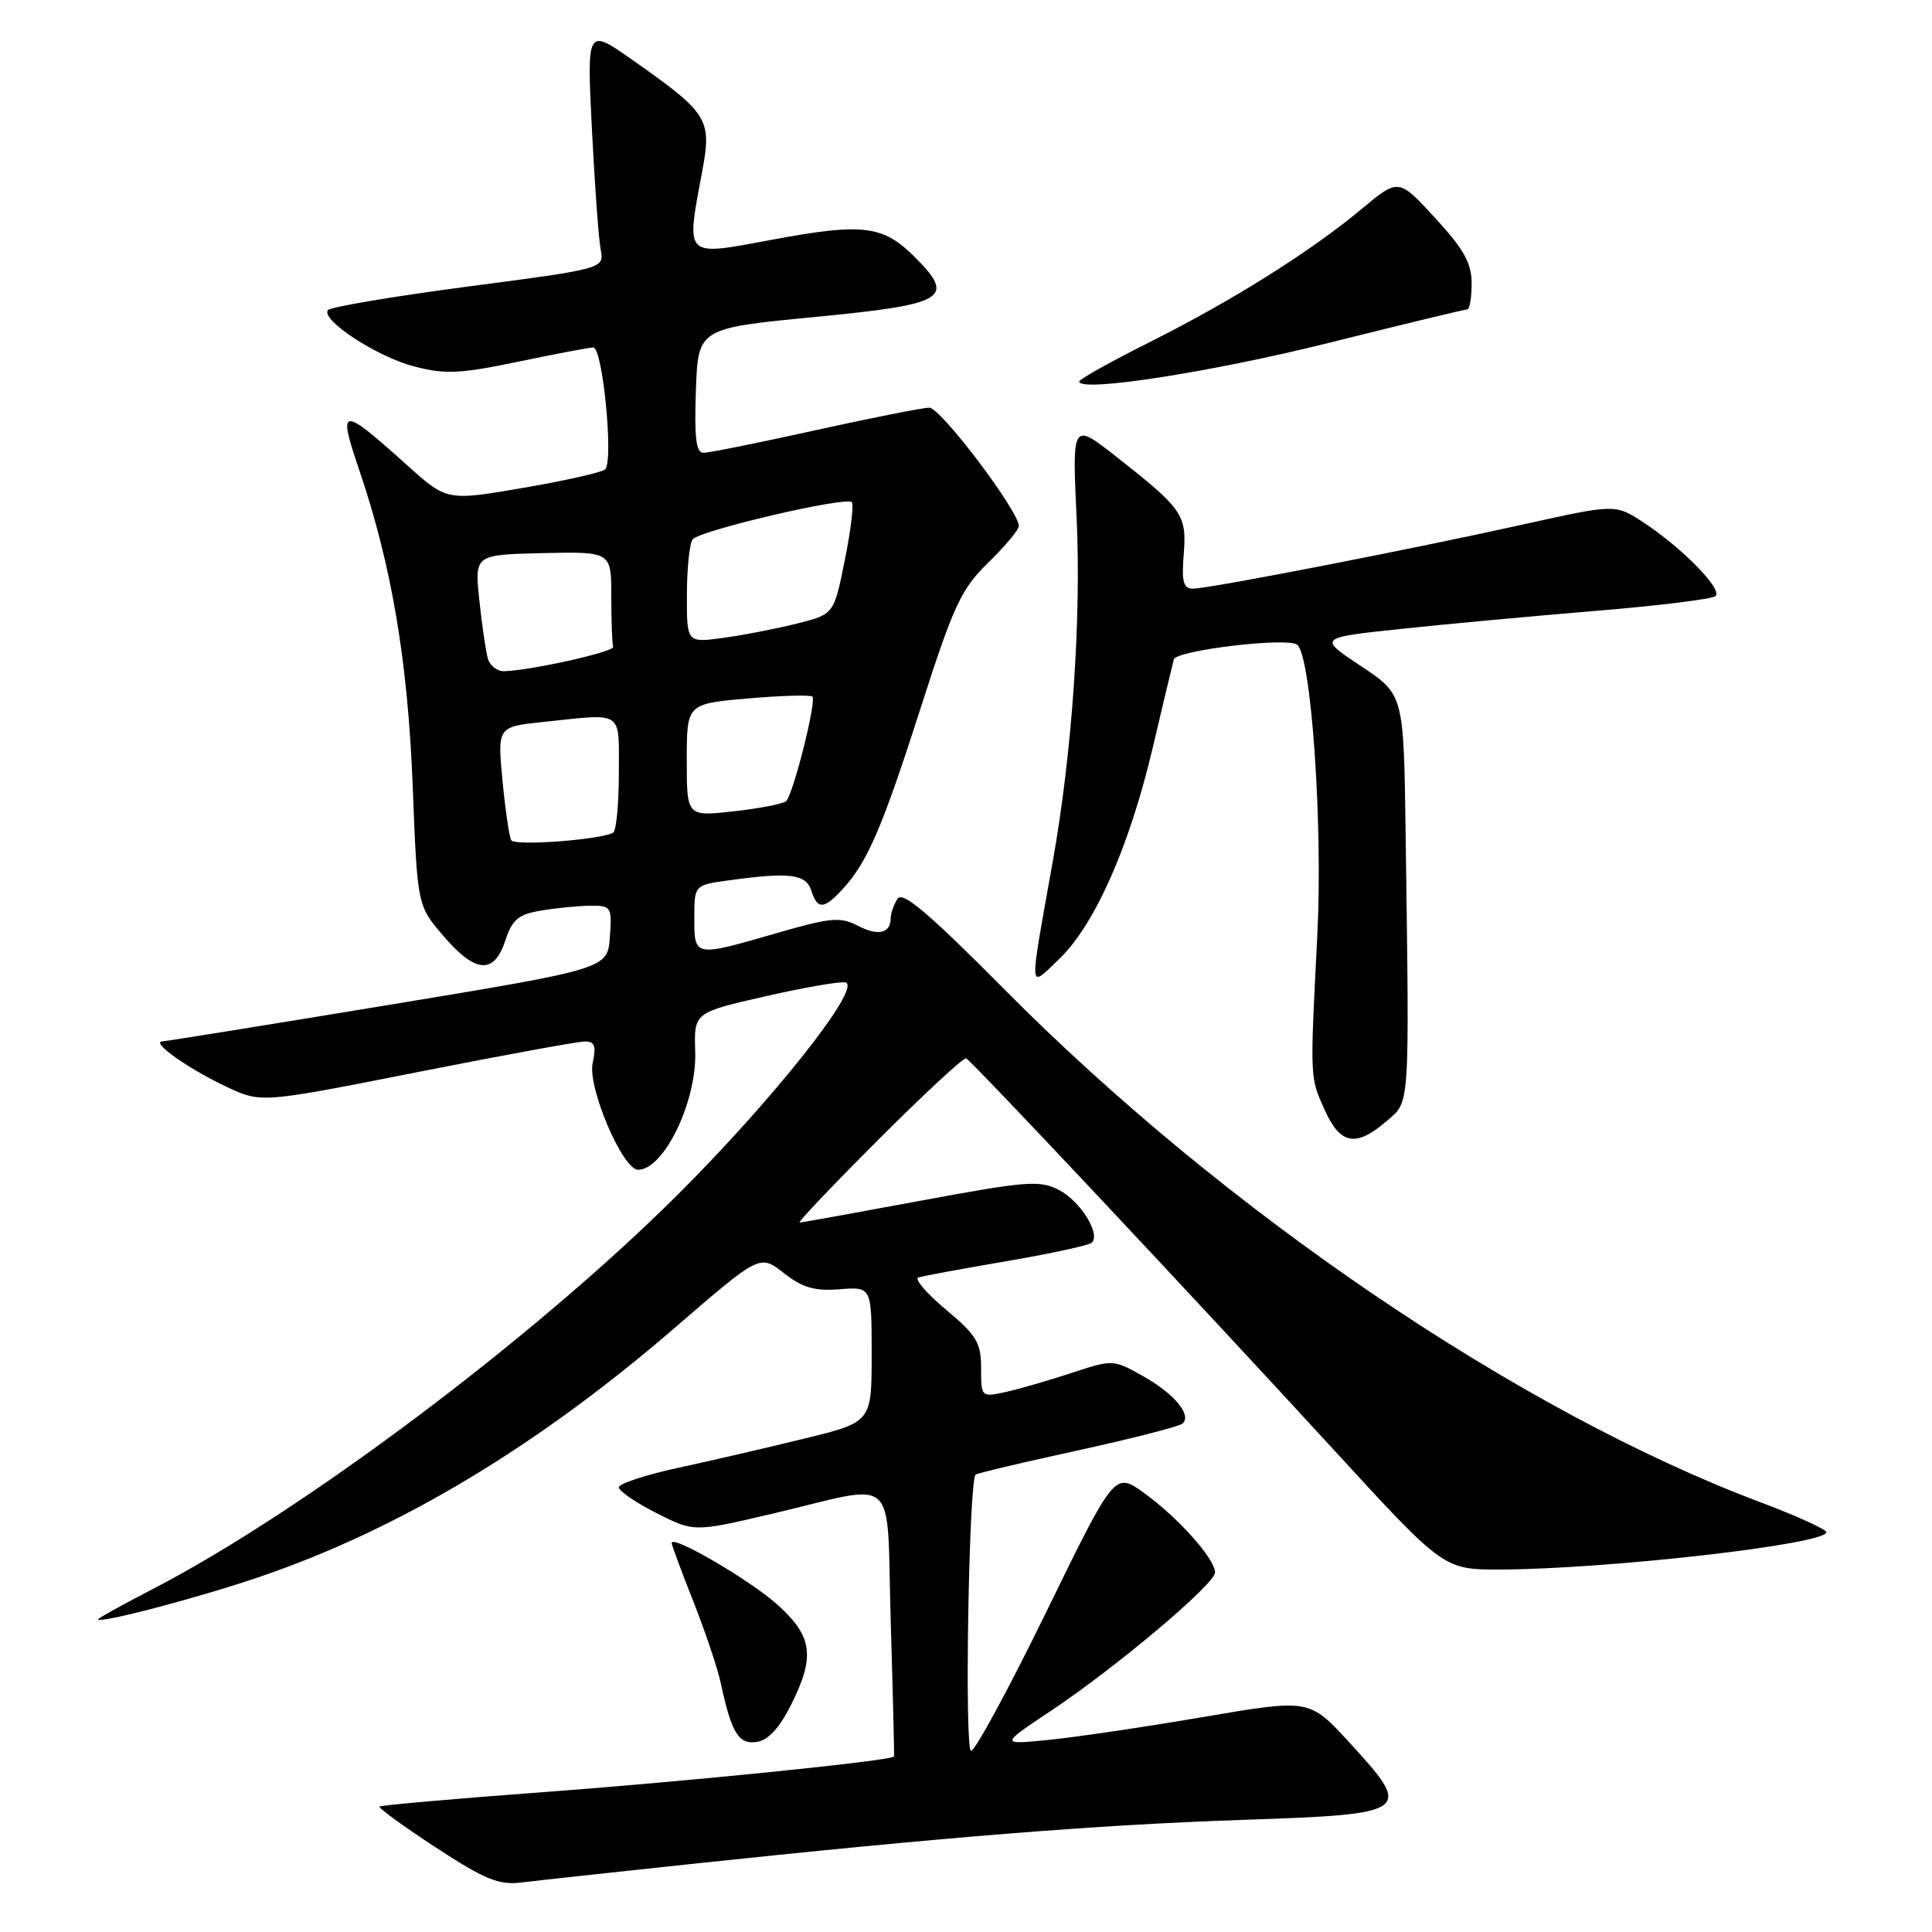 <?xml version="1.0" encoding="UTF-8" standalone="no"?>
<!DOCTYPE svg PUBLIC "-//W3C//DTD SVG 1.1//EN" "http://www.w3.org/Graphics/SVG/1.1/DTD/svg11.dtd" >
<svg xmlns="http://www.w3.org/2000/svg" xmlns:xlink="http://www.w3.org/1999/xlink" version="1.1" viewBox="0 0 256 256">
 <g >
 <path fill="currentColor"
d=" M 91.00 247.05 C 124.99 243.43 145.34 241.80 164.50 241.15 C 187.05 240.38 187.33 240.18 178.73 230.81 C 173.50 225.12 173.50 225.12 159.50 227.50 C 151.80 228.82 142.57 230.18 139.00 230.54 C 132.50 231.19 132.50 231.19 139.20 226.73 C 147.93 220.91 161.00 209.89 161.00 208.36 C 161.00 206.57 156.12 201.10 151.64 197.86 C 147.71 195.01 147.71 195.01 138.68 213.50 C 133.71 223.68 129.21 232.00 128.67 232.00 C 127.78 232.00 128.37 196.30 129.27 195.40 C 129.45 195.22 135.54 193.77 142.81 192.19 C 150.08 190.60 156.34 188.99 156.73 188.61 C 157.91 187.43 155.53 184.62 151.40 182.31 C 147.51 180.13 147.43 180.13 141.99 181.92 C 138.97 182.92 135.04 184.05 133.25 184.45 C 130.02 185.15 130.00 185.13 130.00 181.29 C 130.00 177.91 129.41 176.93 125.33 173.52 C 122.76 171.37 121.12 169.46 121.69 169.27 C 122.26 169.08 127.52 168.11 133.38 167.11 C 139.24 166.11 144.33 165.01 144.68 164.65 C 145.86 163.47 143.12 159.12 140.29 157.66 C 137.78 156.36 135.94 156.51 122.00 159.10 C 113.47 160.68 106.25 161.99 105.95 161.99 C 105.65 162.00 110.36 157.04 116.41 150.99 C 122.47 144.93 127.69 140.09 128.02 140.24 C 128.77 140.57 158.27 171.98 176.99 192.39 C 191.32 208.00 191.32 208.00 198.91 207.97 C 213.23 207.90 242.00 204.61 242.00 203.03 C 242.00 202.65 238.06 200.86 233.25 199.05 C 201.34 187.04 162.36 160.60 133.15 131.16 C 123.00 120.93 119.59 118.04 118.92 119.10 C 118.43 119.87 118.02 121.04 118.02 121.69 C 117.99 123.70 116.33 124.06 113.61 122.64 C 111.34 121.46 110.00 121.59 102.89 123.65 C 91.96 126.82 92.00 126.82 92.00 121.64 C 92.00 117.27 92.00 117.27 96.64 116.64 C 104.62 115.54 106.81 115.82 107.50 118.00 C 108.32 120.57 109.18 120.52 111.71 117.75 C 114.97 114.18 116.91 109.66 122.07 93.57 C 126.37 80.17 127.36 78.06 130.95 74.55 C 133.18 72.37 135.00 70.20 135.00 69.71 C 135.00 67.71 124.63 54.00 123.13 54.02 C 122.23 54.03 115.43 55.38 108.01 57.02 C 100.60 58.66 93.94 60.00 93.22 60.00 C 92.23 60.00 91.99 58.02 92.21 51.75 C 92.50 43.50 92.50 43.50 107.99 42.00 C 125.38 40.32 126.69 39.53 121.20 34.05 C 117.01 29.86 114.34 29.53 102.49 31.73 C 90.49 33.96 90.89 34.35 93.07 22.57 C 94.33 15.77 93.81 14.97 83.77 7.92 C 77.76 3.70 77.76 3.70 78.43 17.10 C 78.80 24.47 79.32 31.65 79.59 33.05 C 80.07 35.60 80.07 35.60 61.99 37.97 C 52.04 39.28 43.69 40.69 43.43 41.11 C 42.59 42.47 49.99 47.29 54.89 48.56 C 58.98 49.62 60.97 49.53 68.59 47.94 C 73.49 46.92 78.00 46.06 78.61 46.04 C 79.85 46.00 81.33 61.06 80.19 62.19 C 79.81 62.58 74.94 63.68 69.36 64.64 C 59.22 66.38 59.22 66.38 53.94 61.64 C 45.16 53.74 44.71 53.79 47.59 62.25 C 51.90 74.92 54.04 87.57 54.69 104.24 C 55.30 119.99 55.30 119.99 58.73 123.99 C 62.99 128.98 65.46 129.17 66.96 124.62 C 67.89 121.80 68.68 121.15 71.79 120.64 C 73.83 120.30 76.76 120.02 78.31 120.01 C 80.99 120.00 81.10 120.19 80.81 124.18 C 80.50 128.37 80.50 128.37 51.50 133.16 C 35.55 135.79 22.05 137.96 21.50 137.99 C 19.93 138.07 25.03 141.67 30.05 144.02 C 34.60 146.16 34.60 146.16 55.23 142.08 C 66.57 139.83 76.60 138.00 77.51 138.00 C 78.81 138.00 79.02 138.61 78.53 140.87 C 77.83 144.05 82.50 155.00 84.55 155.00 C 87.97 155.00 92.34 145.97 92.12 139.35 C 91.95 134.17 91.95 134.17 101.48 132.00 C 106.72 130.81 111.48 129.99 112.06 130.19 C 114.19 130.90 102.30 145.88 89.59 158.51 C 70.57 177.40 40.08 200.29 20.25 210.55 C 16.26 212.62 13.00 214.42 13.00 214.56 C 13.00 215.21 26.35 211.70 34.50 208.91 C 53.00 202.59 71.32 191.58 89.52 175.85 C 100.69 166.20 100.69 166.20 103.86 168.69 C 106.34 170.63 107.95 171.10 111.27 170.83 C 115.50 170.50 115.50 170.50 115.50 179.47 C 115.50 188.45 115.50 188.45 106.50 190.64 C 101.55 191.85 94.01 193.60 89.75 194.52 C 85.49 195.44 82.00 196.60 82.00 197.08 C 82.00 197.57 84.24 199.10 86.98 200.49 C 91.96 203.01 91.96 203.01 102.23 200.60 C 119.42 196.56 117.42 194.73 118.03 215.00 C 118.32 224.62 118.51 232.61 118.46 232.74 C 118.21 233.30 90.96 236.07 71.55 237.50 C 60.03 238.36 50.46 239.20 50.28 239.38 C 50.11 239.56 53.46 241.99 57.73 244.79 C 64.18 249.01 66.09 249.80 69.00 249.45 C 70.92 249.21 80.83 248.13 91.00 247.05 Z  M 104.75 226.04 C 108.04 219.51 107.71 216.87 103.04 212.65 C 99.41 209.38 89.00 203.30 89.00 204.46 C 89.00 204.73 90.29 208.22 91.88 212.22 C 93.46 216.23 95.09 221.07 95.50 223.00 C 96.93 229.63 97.85 231.16 100.25 230.82 C 101.76 230.61 103.24 229.02 104.75 226.04 Z  M 183.69 148.59 C 186.86 145.86 186.76 147.49 186.25 110.26 C 186.00 92.02 186.00 92.02 180.33 88.26 C 174.66 84.50 174.66 84.50 185.58 83.34 C 191.59 82.70 203.25 81.62 211.50 80.94 C 219.75 80.26 226.87 79.38 227.31 78.99 C 228.30 78.12 223.01 72.70 217.85 69.28 C 214.06 66.78 214.06 66.78 202.03 69.45 C 187.11 72.77 160.22 78.00 158.08 78.00 C 156.80 78.00 156.56 77.10 156.85 73.44 C 157.26 68.21 156.74 67.45 147.96 60.55 C 142.06 55.92 142.06 55.92 142.66 68.71 C 143.28 82.12 142.05 99.83 139.51 114.07 C 136.31 132.00 136.25 130.96 140.27 127.15 C 145.00 122.67 149.61 112.31 152.70 99.25 C 154.09 93.34 155.37 87.99 155.54 87.37 C 155.86 86.18 170.28 84.44 171.84 85.40 C 173.72 86.57 175.31 109.10 174.55 123.98 C 173.57 143.21 173.55 142.67 175.55 147.12 C 177.61 151.67 179.67 152.04 183.69 148.59 Z  M 176.16 45.41 C 185.88 42.98 194.09 41.00 194.41 41.00 C 194.74 41.00 195.00 39.46 195.00 37.57 C 195.00 34.86 193.98 33.03 190.16 28.88 C 185.32 23.61 185.32 23.61 180.41 27.70 C 173.64 33.35 163.23 39.88 152.25 45.38 C 147.16 47.93 143.00 50.26 143.00 50.55 C 143.00 52.03 160.51 49.32 176.16 45.41 Z  M 67.74 111.34 C 67.48 110.88 66.95 107.30 66.58 103.40 C 65.91 96.29 65.91 96.29 72.10 95.65 C 82.75 94.53 82.00 94.02 82.00 102.44 C 82.00 106.53 81.66 110.08 81.25 110.33 C 79.66 111.27 68.20 112.13 67.74 111.34 Z  M 91.00 100.73 C 91.00 93.26 91.00 93.26 99.09 92.55 C 103.54 92.16 107.39 92.06 107.65 92.31 C 108.22 92.88 105.11 105.24 104.17 106.15 C 103.80 106.51 100.69 107.11 97.25 107.50 C 91.00 108.20 91.00 108.20 91.00 100.73 Z  M 64.64 87.25 C 64.37 86.29 63.86 82.80 63.51 79.50 C 62.88 73.50 62.88 73.50 71.94 73.29 C 81.00 73.09 81.00 73.09 81.00 79.04 C 81.00 82.32 81.11 85.31 81.25 85.70 C 81.48 86.35 70.57 88.80 66.82 88.94 C 65.89 88.97 64.91 88.21 64.64 87.25 Z  M 91.02 78.84 C 91.02 75.35 91.36 72.04 91.77 71.48 C 92.60 70.31 112.08 65.75 112.87 66.54 C 113.15 66.82 112.74 70.28 111.94 74.22 C 110.50 81.39 110.50 81.39 105.67 82.61 C 103.01 83.28 98.62 84.14 95.92 84.51 C 91.00 85.19 91.00 85.19 91.02 78.84 Z "/>
</g>
</svg>